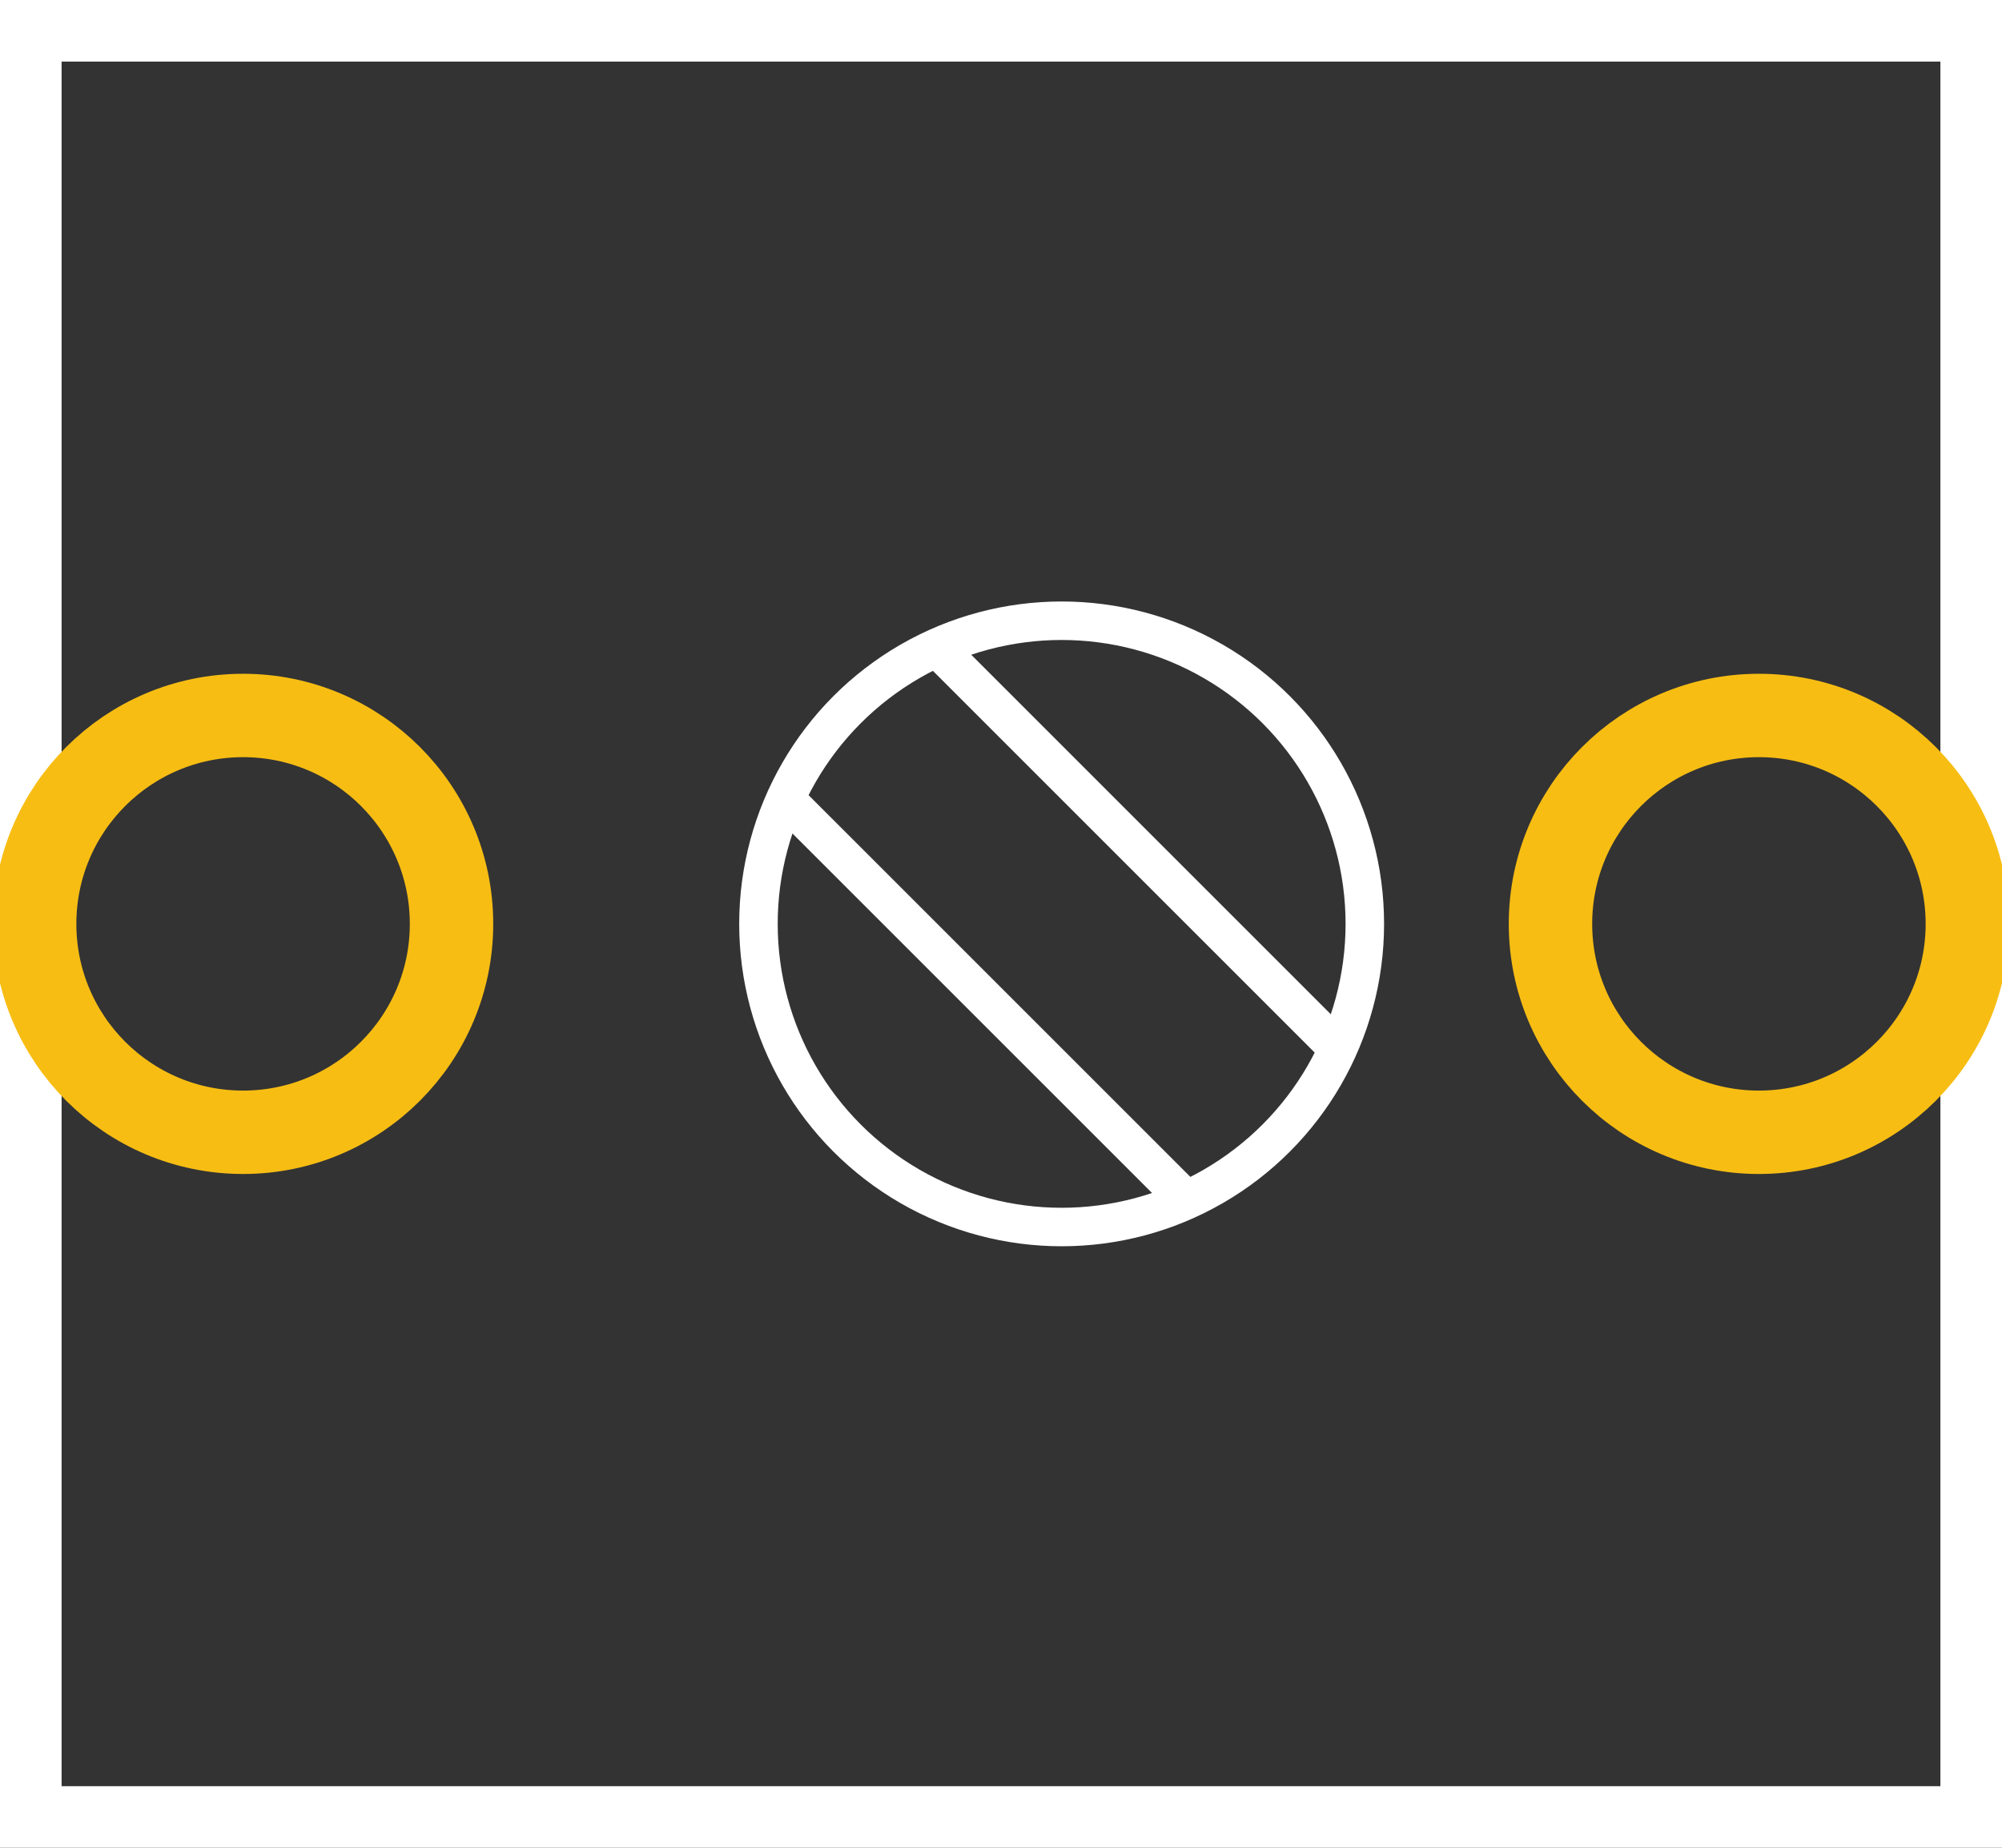 <?xml version='1.0' encoding='UTF-8' standalone='no'?>
<!-- Created with Fritzing (http://www.fritzing.org/) -->
<svg xmlns="http://www.w3.org/2000/svg" width="0.26in" x="0in" version="1.2" y="0in" height="0.24in" viewBox="0 0 18.72 17.28" baseProfile="tiny">
 <rect x="0" y="0" width="18.72" height="17.28" fill="#333333" stroke="none"/>
 <desc >Fritzing footprint generated by brd2svg</desc>
 <g  id="silkscreen" stroke-width="0">
  <path  fill="none" stroke="white" stroke-width="0.576" d="M0.288,0.288l18.144,0,0,16.704,-18.144,0,0,-16.704z"/>
  <g  stroke-width="0">
   <title >element:E$1</title>
   <g  stroke-width="0">
    <title >package:3050-504</title>
    <line  stroke="white" stroke-linecap="round" y1="7.506" x1="7.376" y2="11.191" stroke-width="0.36" x2="11.061"/>
    <line  stroke="white" stroke-linecap="round" y1="6.089" x1="8.793" y2="9.774" stroke-width="0.36" x2="12.478"/>
    <circle  fill="none" cx="9.927" cy="8.64" stroke="white" r="2.835" stroke-width="0.36"/>
   </g>
  </g>
 </g>
 <g  id="copper1" stroke-width="0">
  <g  id="copper0" stroke-width="0">
   <circle  fill="none" cx="16.447" cy="8.64" connectorname="2" stroke="#F7BD13" r="1.949" id="connector1pad" stroke-width="0.78"/>
   <circle  fill="none" cx="2.273" cy="8.64" connectorname="1" stroke="#F7BD13" r="1.949" id="connector0pad" stroke-width="0.78"/>
  </g>
 </g>
</svg>
